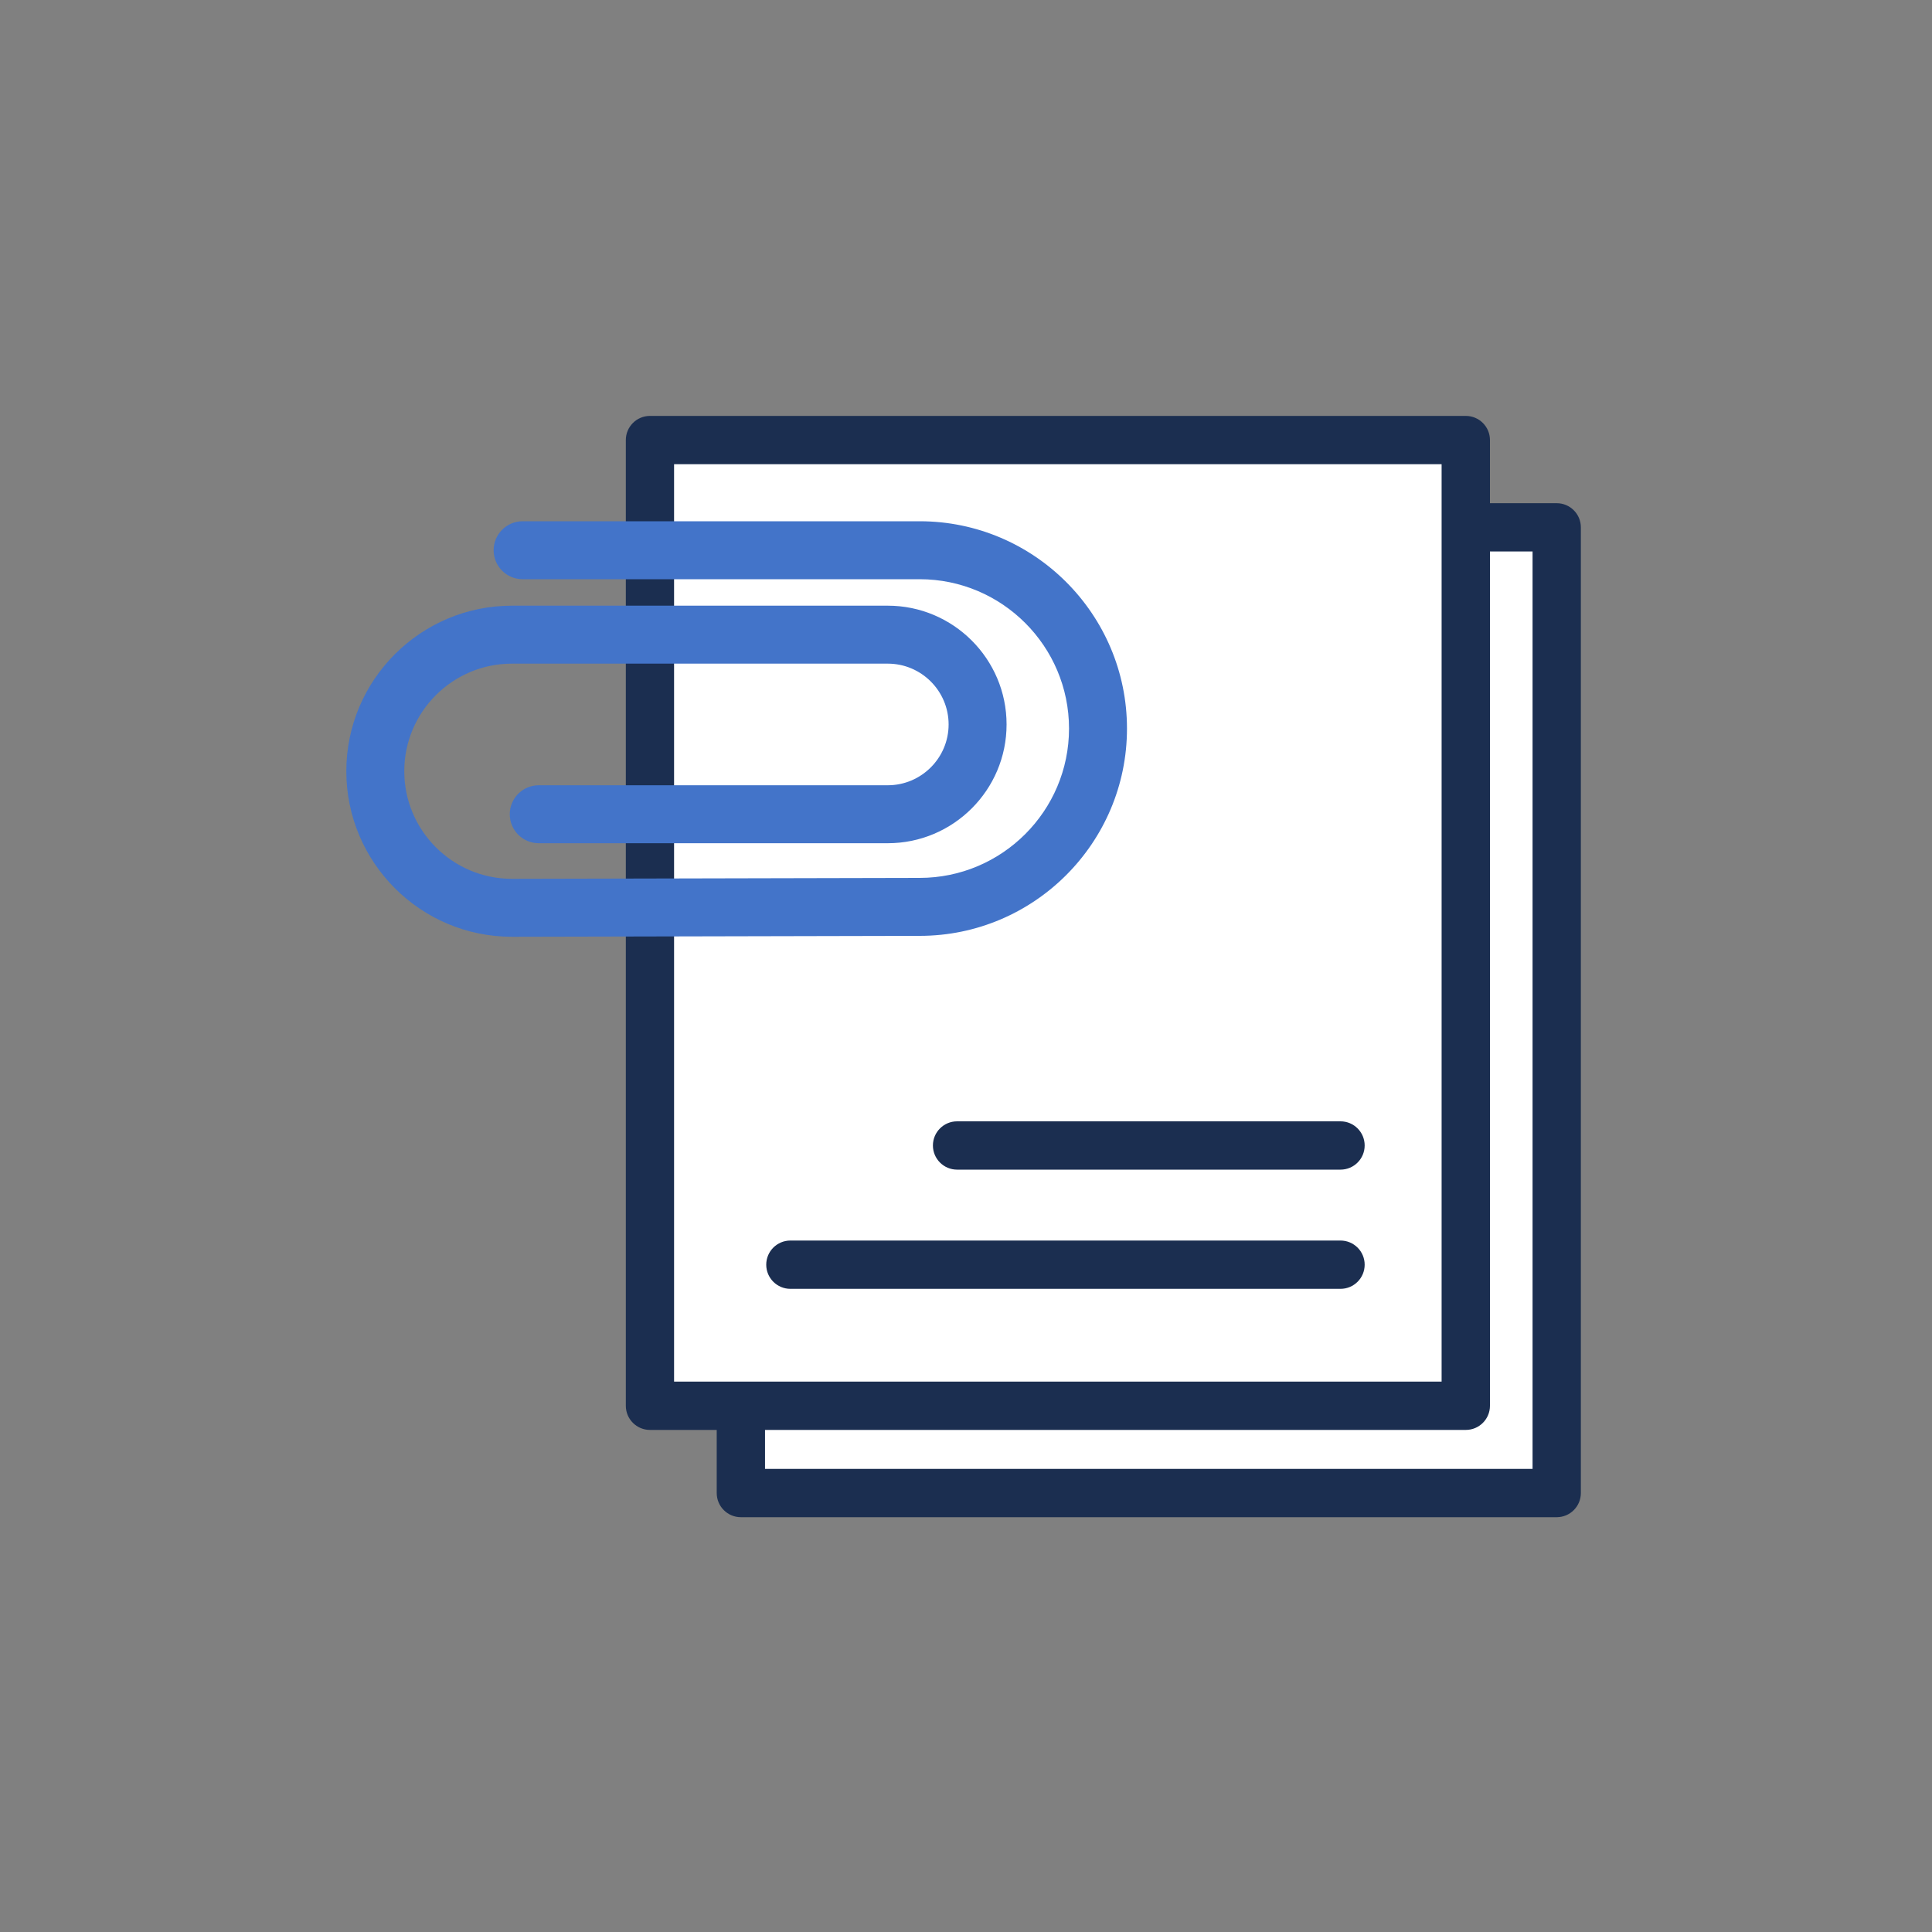 <svg width="80" height="80" viewBox="0 0 80 80" fill="none" xmlns="http://www.w3.org/2000/svg">
<rect x="0" y="0" width="80" height="80" fill="#808080" stroke="none"/>
<path d="M64.46 21.836H30.678V61.824H64.46V21.836Z" fill="white"/>
<path d="M64.46 62.824H30.678C30.126 62.824 29.678 62.376 29.678 61.824V21.836C29.678 21.284 30.126 20.836 30.678 20.836H64.46C65.012 20.836 65.46 21.284 65.46 21.836V61.824C65.46 62.376 65.012 62.824 64.46 62.824ZM31.678 60.824H63.46V22.836H31.678V60.824Z" fill="#1B2E50"/>
<path d="M60.694 18.22H26.912V58.208H60.694V18.22Z" fill="white"/>
<path d="M60.696 59.21H26.914C26.362 59.21 25.914 58.762 25.914 58.21V18.222C25.914 17.67 26.362 17.222 26.914 17.222H60.696C61.248 17.222 61.696 17.67 61.696 18.222V58.21C61.696 58.762 61.248 59.21 60.696 59.21ZM27.912 57.21H59.694V19.222H27.912V57.21Z" fill="#1B2E50"/>
<path d="M21.198 38.79C17.416 38.79 14.34 35.714 14.34 31.934C14.34 28.154 17.416 25.08 21.196 25.08H36.76C39.472 25.08 41.68 27.286 41.68 29.998C41.68 32.71 39.474 34.916 36.76 34.916H22.308C21.646 34.916 21.108 34.378 21.108 33.716C21.108 33.054 21.646 32.516 22.308 32.516H36.76C38.148 32.516 39.28 31.386 39.28 29.998C39.28 28.61 38.15 27.48 36.76 27.48H21.196C18.74 27.48 16.74 29.478 16.74 31.934C16.74 34.39 18.738 36.39 21.196 36.39L38.08 36.352C41.492 36.352 44.266 33.578 44.266 30.168C44.266 26.758 41.492 23.984 38.082 23.984H21.64C20.978 23.984 20.44 23.446 20.44 22.784C20.44 22.122 20.978 21.584 21.64 21.584H38.082C42.814 21.584 46.666 25.434 46.666 30.168C46.666 34.902 42.816 38.752 38.082 38.752L21.198 38.79Z" fill="#4374C9"/>
<path d="M55.508 53.368H32.728C32.176 53.368 31.728 52.92 31.728 52.368C31.728 51.816 32.176 51.368 32.728 51.368H55.508C56.06 51.368 56.508 51.816 56.508 52.368C56.508 52.92 56.06 53.368 55.508 53.368Z" fill="#1B2E50"/>
<path d="M55.508 48.432H39.63C39.078 48.432 38.63 47.984 38.63 47.432C38.63 46.88 39.078 46.432 39.63 46.432H55.508C56.06 46.432 56.508 46.88 56.508 47.432C56.508 47.984 56.06 48.432 55.508 48.432Z" fill="#1B2E50"/>
</svg>
